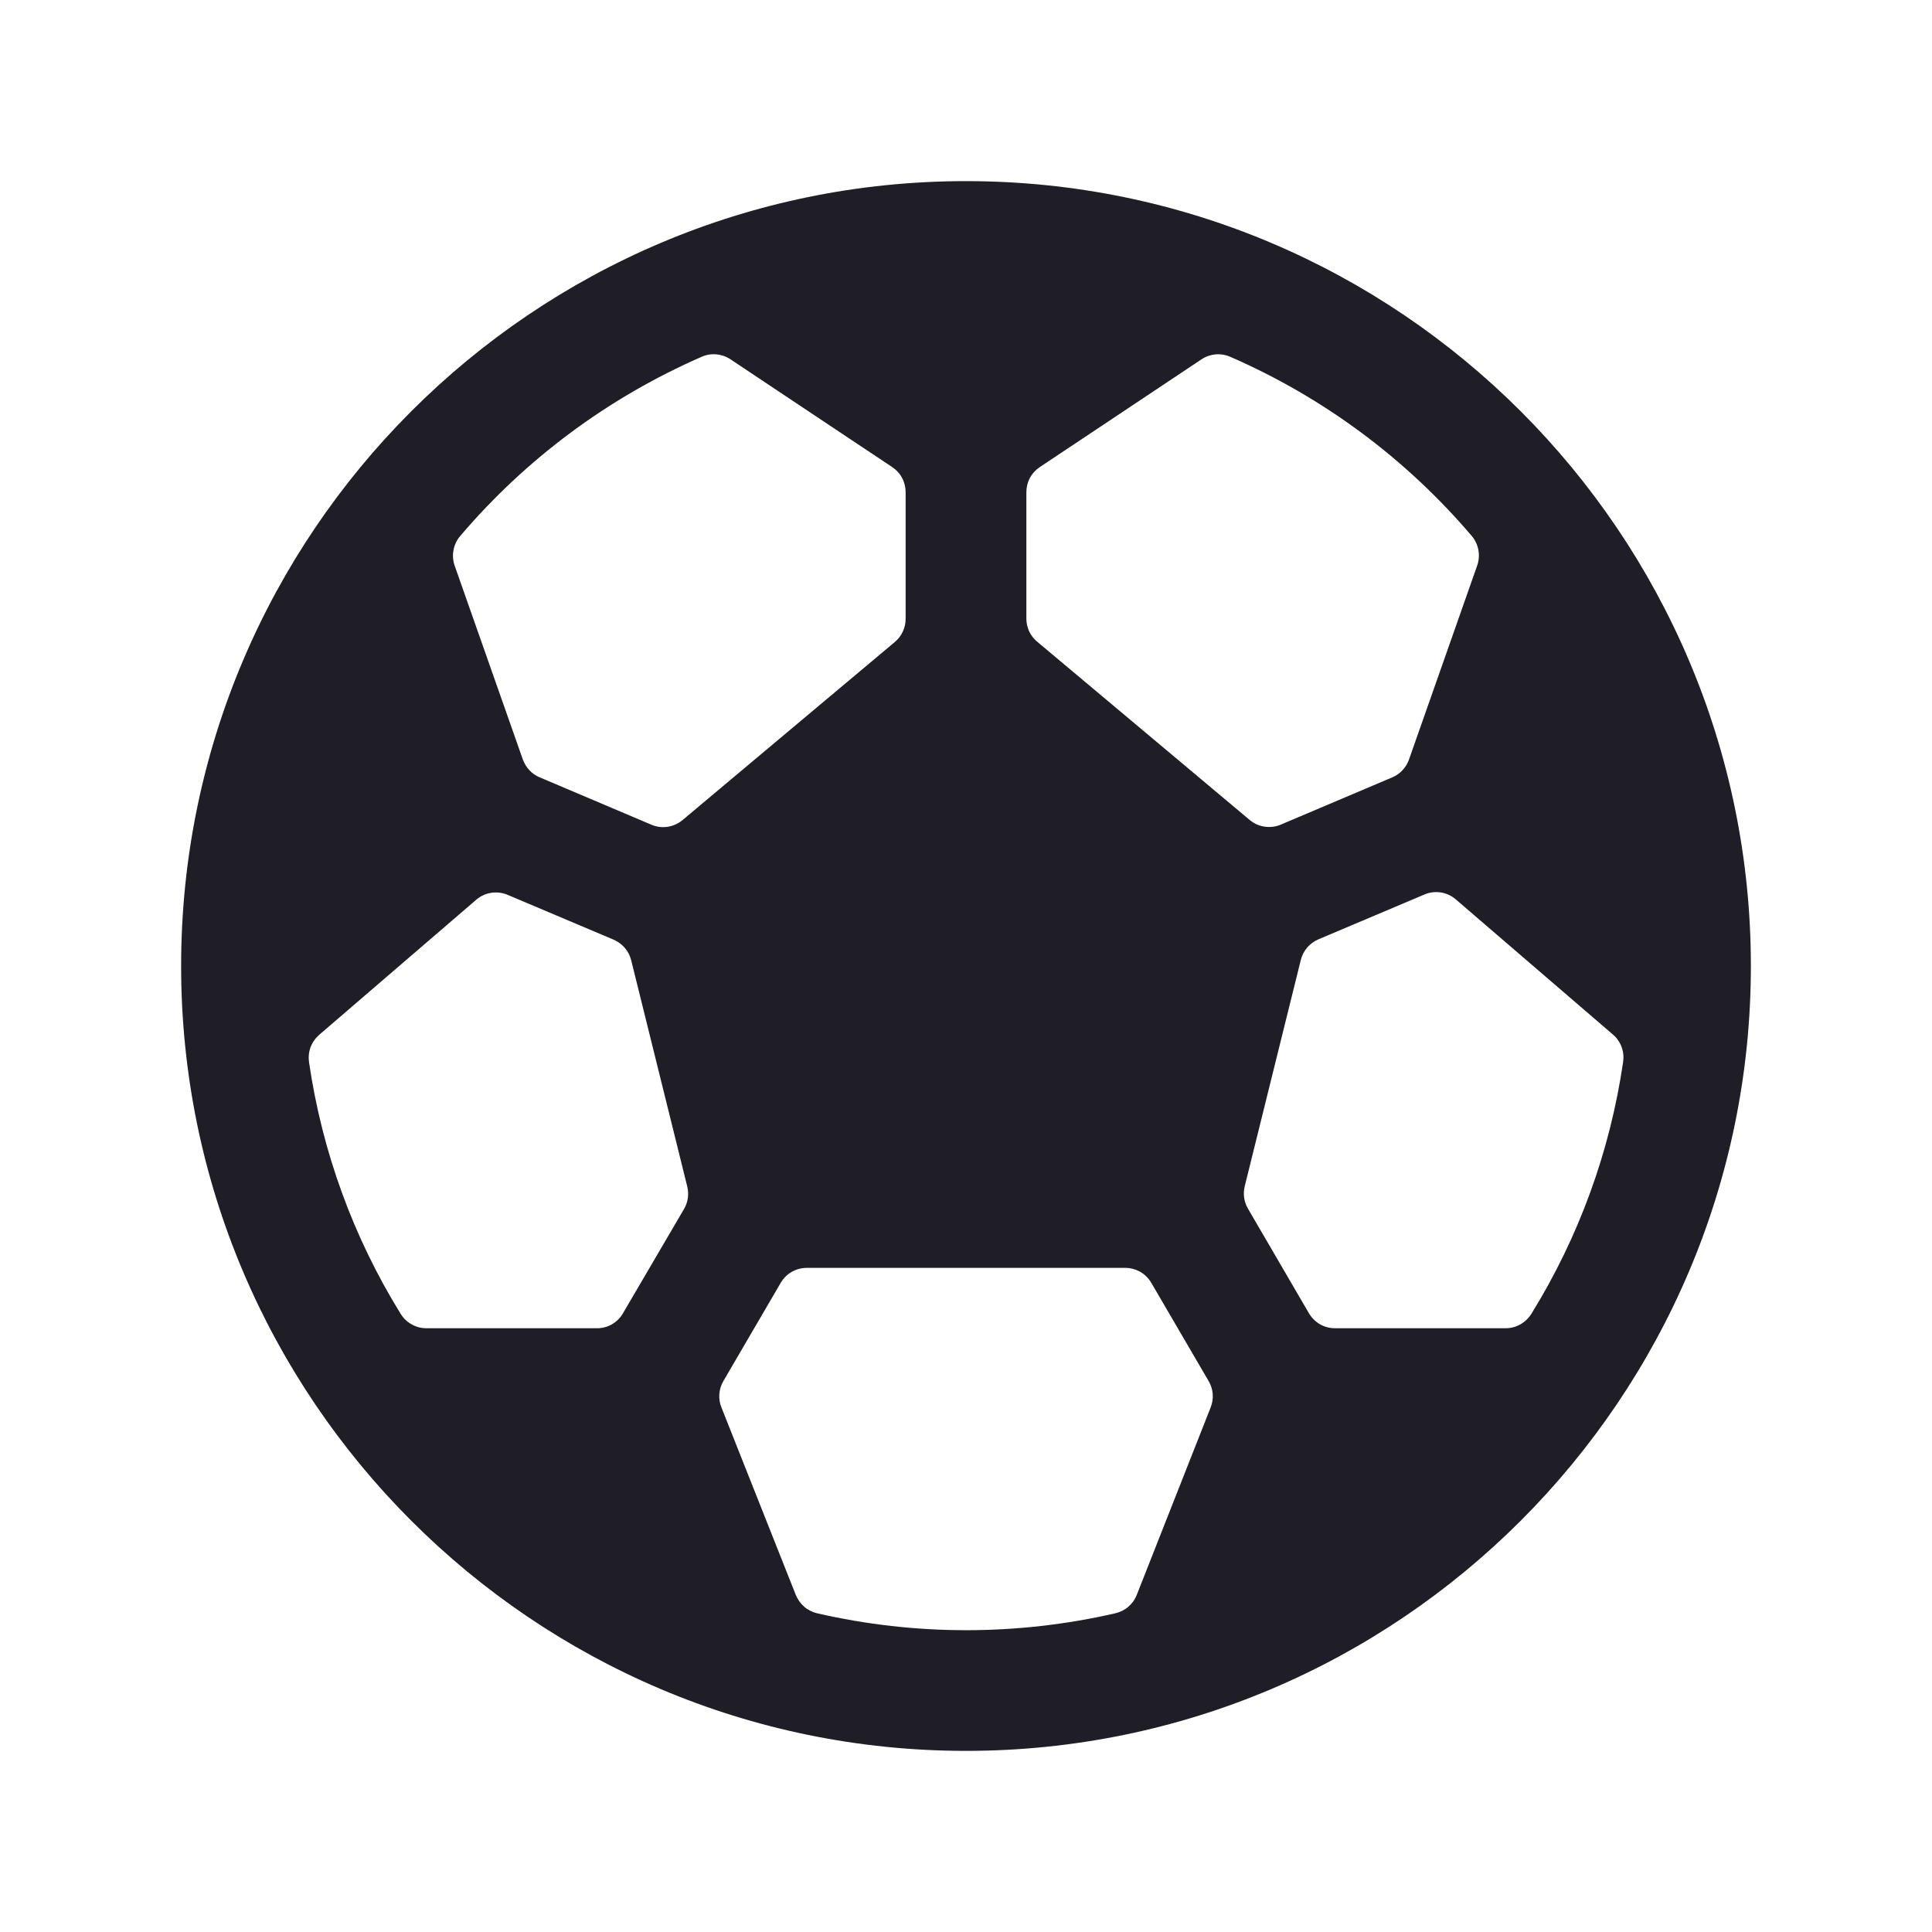 <svg width="24" height="24" viewBox="0 0 24 24" fill="none" xmlns="http://www.w3.org/2000/svg">
    <path d="M12 2.25C6.624 2.25 2.25 6.624 2.25 12C2.25 17.376 6.624 21.75 12 21.75C17.376 21.75 21.75 17.376 21.75 12C21.75 6.624 17.376 2.25 12 2.25ZM18.703 16.5H16.583C16.518 16.5 16.453 16.483 16.396 16.45C16.34 16.417 16.292 16.369 16.259 16.312L15.503 15.015C15.453 14.93 15.439 14.829 15.463 14.734L16.159 11.925C16.173 11.868 16.2 11.816 16.238 11.771C16.276 11.727 16.323 11.692 16.377 11.669L17.694 11.112C17.759 11.084 17.829 11.076 17.898 11.086C17.968 11.097 18.032 11.127 18.085 11.173L20.037 12.852C20.085 12.893 20.122 12.946 20.144 13.006C20.166 13.065 20.172 13.129 20.163 13.192C20.001 14.301 19.614 15.365 19.025 16.318C18.991 16.373 18.944 16.419 18.888 16.451C18.832 16.483 18.768 16.5 18.703 16.5ZM6.306 11.116L7.623 11.673C7.676 11.696 7.724 11.731 7.762 11.775C7.8 11.82 7.827 11.872 7.841 11.929L8.537 14.738C8.561 14.833 8.547 14.934 8.497 15.019L7.74 16.312C7.708 16.369 7.66 16.417 7.604 16.45C7.547 16.483 7.482 16.5 7.417 16.5H5.297C5.233 16.5 5.17 16.484 5.114 16.452C5.058 16.421 5.011 16.376 4.977 16.321C4.388 15.368 4.001 14.305 3.839 13.196C3.83 13.133 3.836 13.069 3.858 13.009C3.88 12.95 3.917 12.897 3.965 12.855L5.917 11.176C5.969 11.131 6.034 11.101 6.102 11.091C6.171 11.08 6.242 11.089 6.306 11.116V11.116ZM18.35 7.026L17.503 9.435C17.486 9.484 17.459 9.529 17.423 9.567C17.388 9.605 17.345 9.636 17.297 9.656L15.91 10.244C15.847 10.271 15.777 10.279 15.709 10.269C15.64 10.259 15.576 10.23 15.523 10.185L12.886 7.973C12.844 7.939 12.81 7.895 12.786 7.846C12.763 7.796 12.75 7.742 12.75 7.688V6.113C12.75 6.052 12.765 5.991 12.794 5.937C12.823 5.882 12.866 5.836 12.917 5.802L14.925 4.464C14.977 4.429 15.037 4.408 15.1 4.402C15.163 4.397 15.226 4.407 15.284 4.433C16.439 4.936 17.464 5.697 18.281 6.656C18.324 6.706 18.353 6.767 18.365 6.832C18.377 6.897 18.372 6.964 18.35 7.026V7.026ZM9.075 4.464L11.083 5.802C11.134 5.836 11.177 5.882 11.206 5.937C11.235 5.991 11.25 6.052 11.25 6.113V7.688C11.25 7.742 11.238 7.796 11.215 7.846C11.192 7.896 11.158 7.94 11.116 7.975L8.479 10.187C8.426 10.231 8.362 10.26 8.293 10.271C8.225 10.281 8.155 10.272 8.092 10.245L6.703 9.656C6.655 9.636 6.612 9.606 6.576 9.568C6.54 9.529 6.513 9.484 6.495 9.435L5.648 7.027C5.626 6.964 5.621 6.897 5.634 6.832C5.646 6.767 5.675 6.706 5.719 6.656C6.536 5.696 7.563 4.935 8.719 4.431C8.776 4.406 8.839 4.396 8.901 4.402C8.963 4.408 9.023 4.429 9.075 4.464V4.464ZM9.886 19.814L8.962 17.484C8.94 17.431 8.932 17.374 8.936 17.317C8.94 17.261 8.957 17.206 8.986 17.156L9.697 15.938C9.73 15.881 9.777 15.833 9.834 15.8C9.891 15.768 9.955 15.75 10.021 15.75H13.979C14.045 15.75 14.109 15.768 14.166 15.8C14.223 15.833 14.27 15.881 14.303 15.938L15.014 17.156C15.043 17.206 15.061 17.261 15.065 17.317C15.069 17.374 15.06 17.431 15.039 17.484L14.121 19.813C14.099 19.87 14.063 19.92 14.016 19.96C13.97 20 13.914 20.027 13.854 20.041C12.636 20.321 11.37 20.321 10.151 20.041C10.092 20.027 10.037 20 9.991 19.96C9.945 19.92 9.909 19.87 9.886 19.814V19.814Z"
          fill="#1F1D25"/>
</svg>
